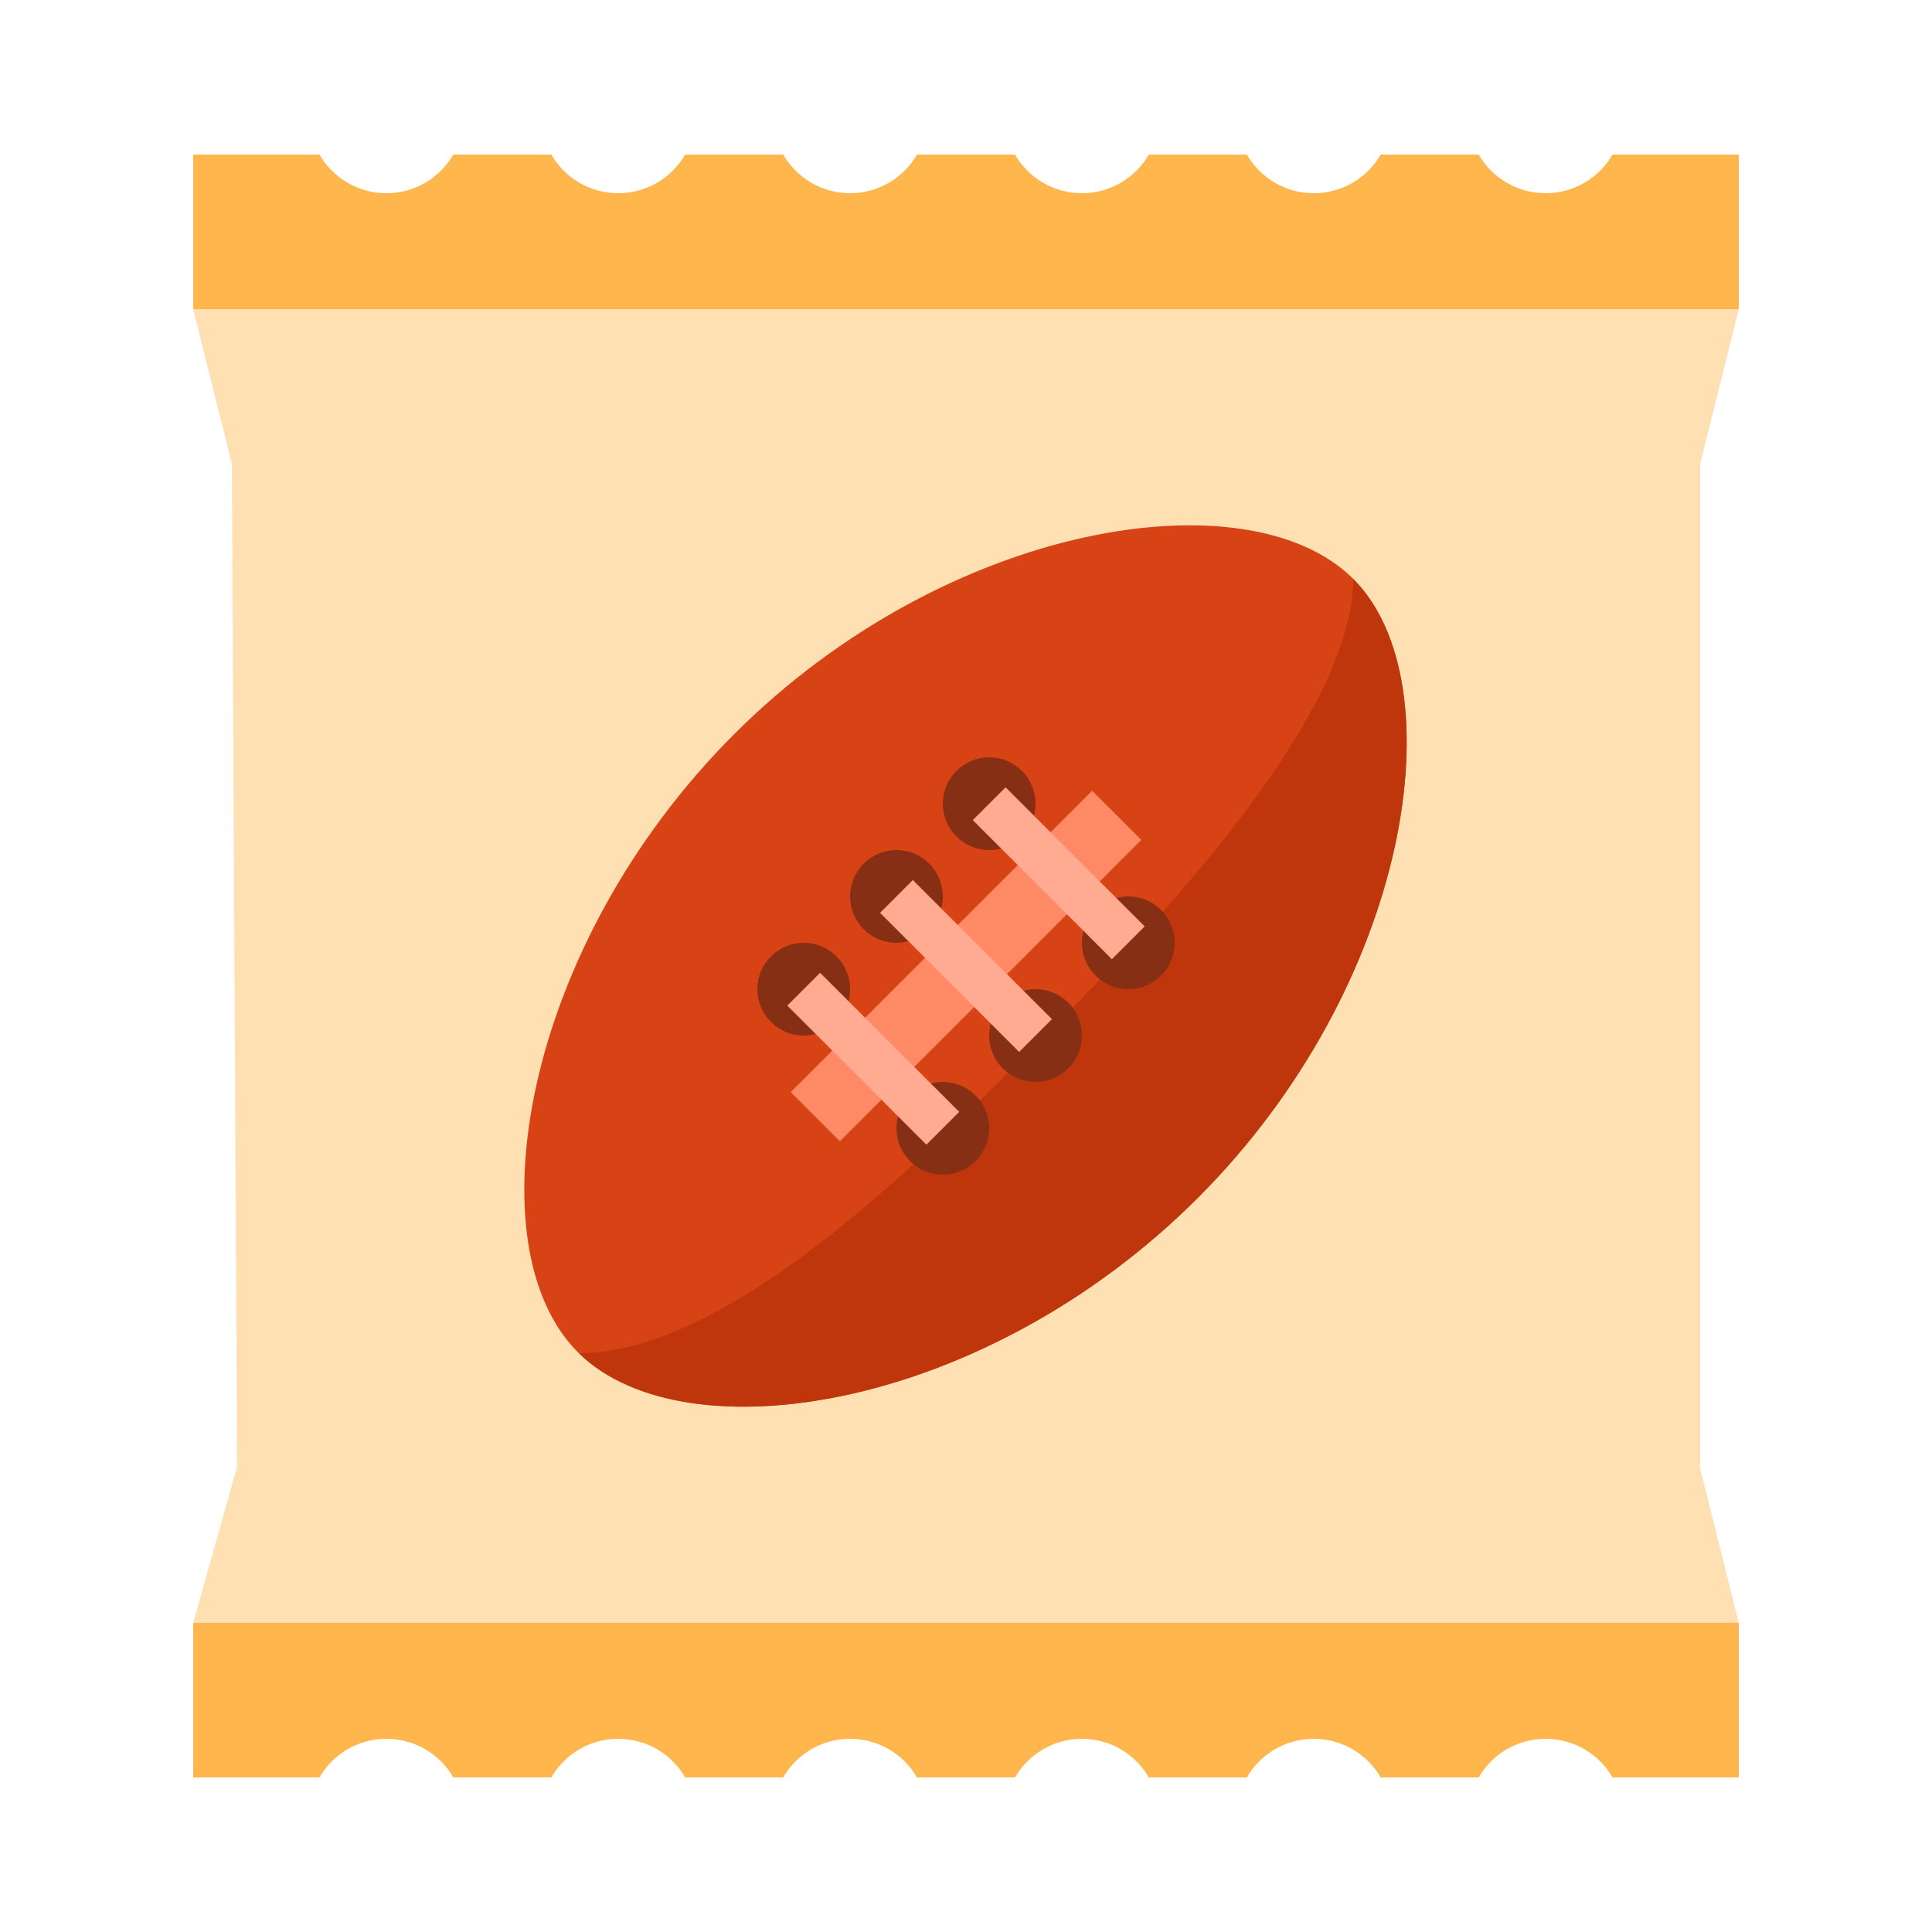 <?xml version="1.0" encoding="UTF-8" standalone="no"?>
<svg width="50px" height="50px" viewBox="0 0 50 50" version="1.1" xmlns="http://www.w3.org/2000/svg" xmlns:xlink="http://www.w3.org/1999/xlink">
    <!-- Generator: Sketch 39.1 (31720) - http://www.bohemiancoding.com/sketch -->
    <title>6100</title>
    <desc>Created with Sketch.</desc>
    <defs></defs>
    <g id="Tic-tac-toe-Copy" stroke="none" stroke-width="1" fill="none" fill-rule="evenodd">
        <g id="6100">
            <g id="Group-2" transform="translate(5, 4)">
                <path d="M33.268,42 L30.732,42 C30.387,41.402 29.74,41 29,41 C28.26,41 27.613,41.402 27.268,42 L24.732,42 C24.387,41.402 23.74,41 23,41 C22.26,41 21.613,41.402 21.268,42 L18.732,42 C18.387,41.402 17.74,41 17,41 C16.26,41 15.613,41.402 15.268,42 L12.732,42 C12.387,41.402 11.74,41 11,41 C10.26,41 9.613,41.402 9.268,42 L6.732,42 C6.387,41.402 5.74,41 5,41 C4.26,41 3.613,41.402 3.268,42 L0,42 L0,38 L40,38 L40,42 L36.732,42 C36.387,41.402 35.74,41 35,41 C34.26,41 33.613,41.402 33.268,42 L33.268,42 Z" id="Combined-Shape" fill="#FFB74D"></path>
                <path d="M33.268,4 L30.732,4 C30.387,3.402 29.74,3 29,3 C28.26,3 27.613,3.402 27.268,4 L24.732,4 C24.387,3.402 23.74,3 23,3 C22.26,3 21.613,3.402 21.268,4 L18.732,4 C18.387,3.402 17.74,3 17,3 C16.26,3 15.613,3.402 15.268,4 L12.732,4 C12.387,3.402 11.74,3 11,3 C10.26,3 9.613,3.402 9.268,4 L6.732,4 C6.387,3.402 5.74,3 5,3 C4.26,3 3.613,3.402 3.268,4 L0,4 L0,0 L40,0 L40,4 L36.732,4 C36.387,3.402 35.74,3 35,3 C34.26,3 33.613,3.402 33.268,4 L33.268,4 Z" id="Combined-Shape-Copy" fill="#FFB74D" transform="translate(20, 2) scale(1, -1) translate(-20, -2) "></path>
                <polygon id="Rectangle-21" fill="#FFE0B2" points="1.135 33.96 1 8 0 4 40 4 39 8 39 34 40 38 0 38"></polygon>
            </g>
            <g id="Sport" transform="translate(13, 13)">
                <path d="M18,18 C12.48,23.52 4.74,24.72 1.98,22.02 C-0.78,19.32 0.48,11.52 6,6 C11.52,0.48 19.32,-0.72 22.02,1.98 C24.72,4.68 23.52,12.48 18,18 L18,18 Z" id="Shape" fill="#D84315"></path>
                <path d="M18,18 C12.48,23.52 4.74,24.72 1.98,22.02 C6.18,22.02 11.7,16.14 13.92,13.92 C16.14,11.7 22.02,5.82 22.02,1.98 C24.72,4.68 23.52,12.48 18,18 L18,18 Z" id="Shape" fill="#BF360C"></path>
                <path d="M8.1,15.9 L15.9,8.1" id="Shape" stroke="#FF8A65" stroke-width="1.8"></path>
                <g id="Group" transform="translate(9, 9)" fill="#872F14">
                    <circle id="Oval" cx="4.8" cy="4.8" r="1.2"></circle>
                    <circle id="Oval" cx="1.2" cy="1.2" r="1.2"></circle>
                </g>
                <path d="M10.2,10.2 L13.8,13.8" id="Shape" stroke="#FFAB91" stroke-width="1.2"></path>
                <g id="Group" transform="translate(11.4, 6.6)" fill="#872F14">
                    <circle id="Oval" cx="4.8" cy="4.8" r="1.2"></circle>
                    <circle id="Oval" cx="1.2" cy="1.2" r="1.2"></circle>
                </g>
                <path d="M12.6,7.8 L16.2,11.4" id="Shape" stroke="#FFAB91" stroke-width="1.2"></path>
                <g id="Group" transform="translate(6.6, 11.4)" fill="#872F14">
                    <circle id="Oval" cx="4.8" cy="4.8" r="1.2"></circle>
                    <circle id="Oval" cx="1.2" cy="1.2" r="1.2"></circle>
                </g>
                <path d="M7.8,12.6 L11.4,16.2" id="Shape" stroke="#FFAB91" stroke-width="1.2"></path>
            </g>
        </g>
    </g>
</svg>